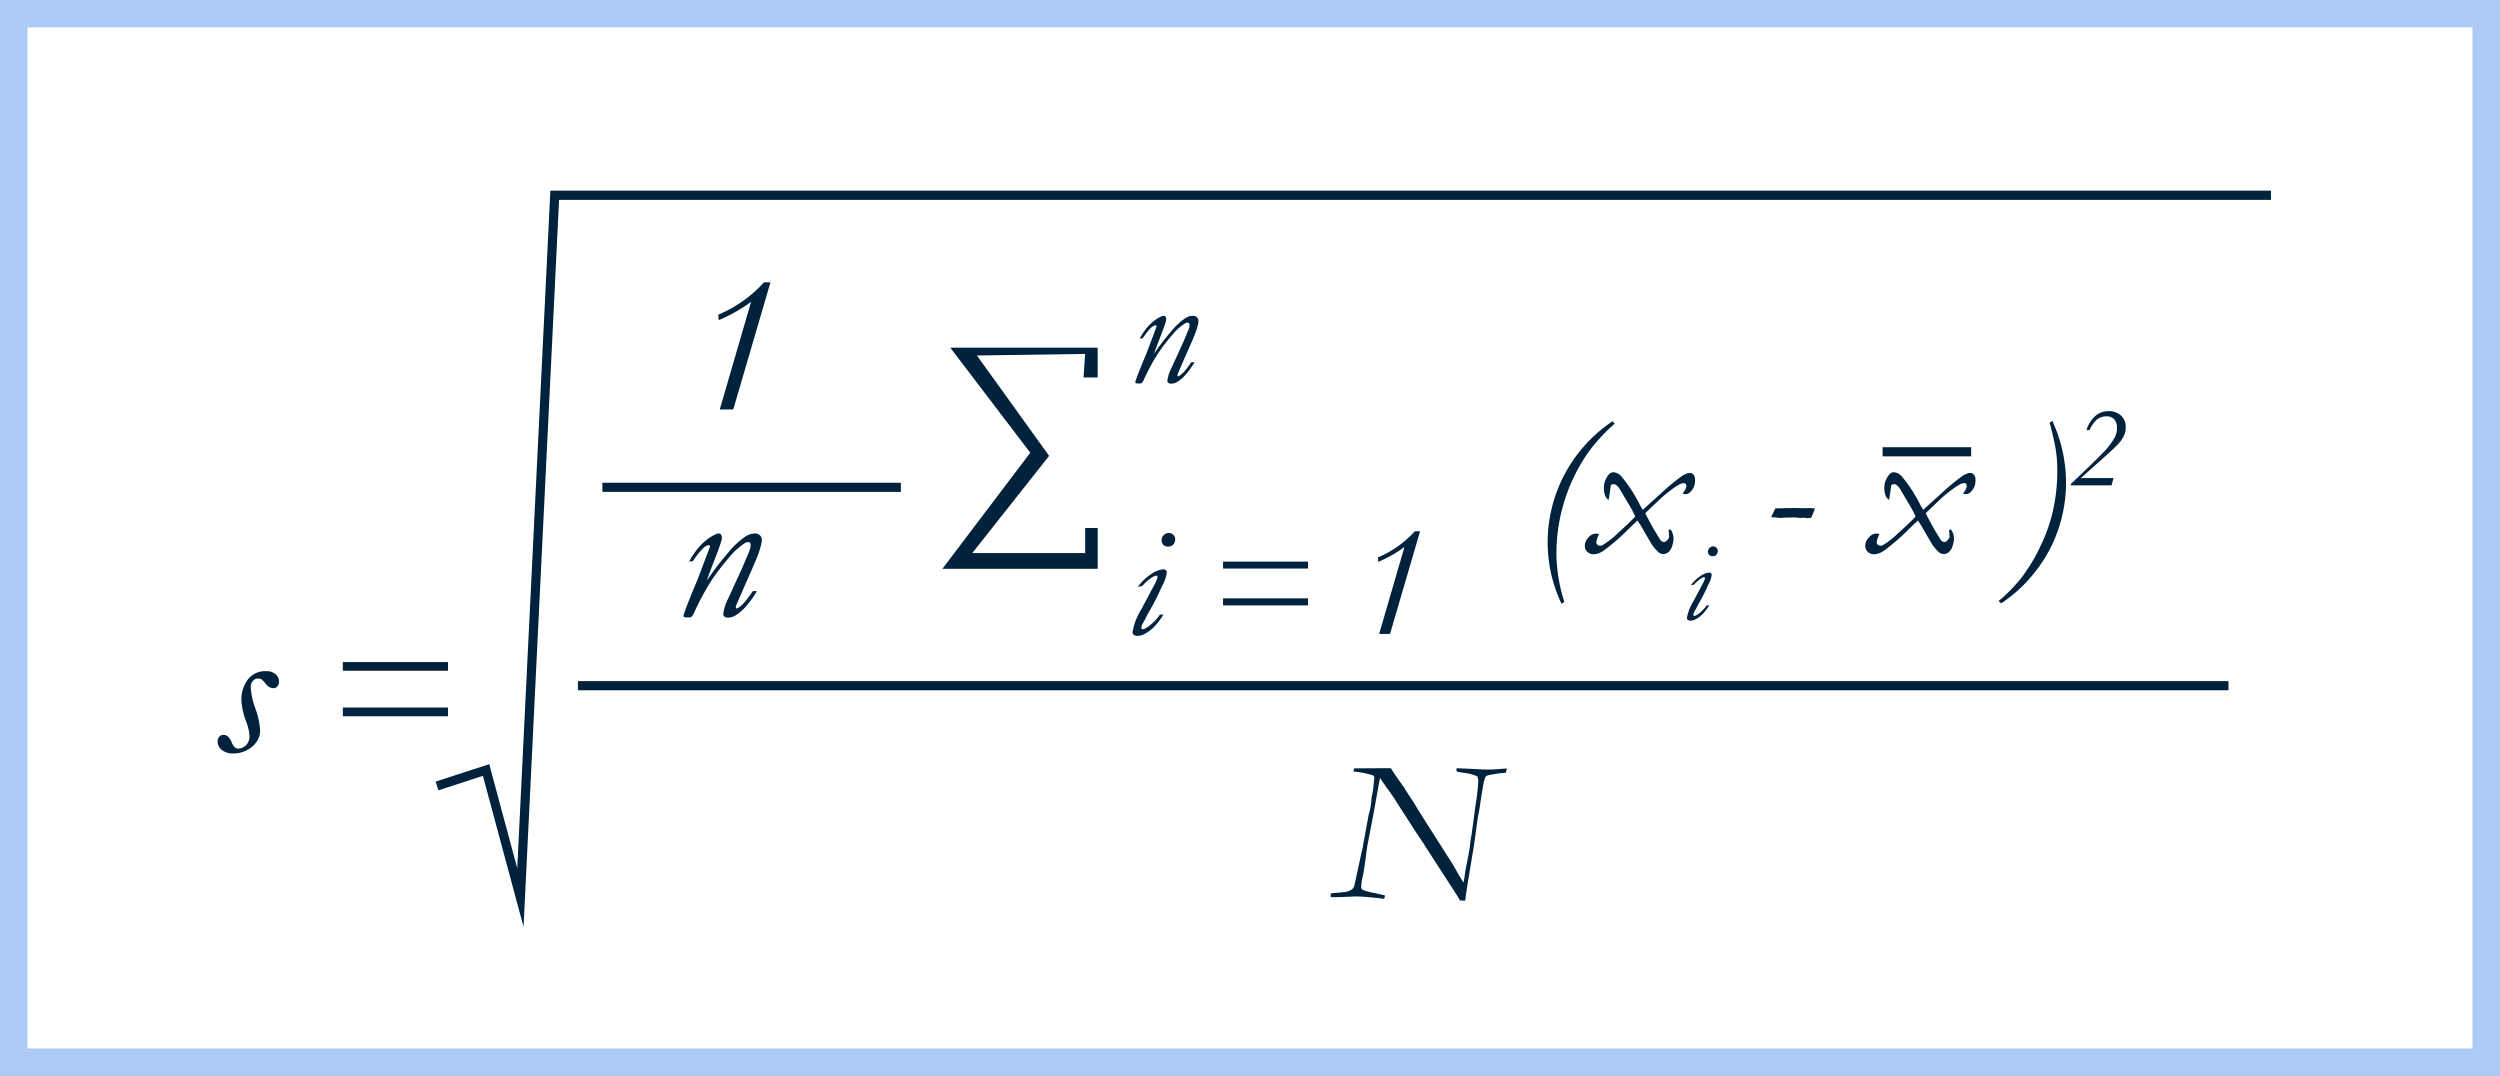 <svg xmlns="http://www.w3.org/2000/svg" width="273.194" height="117.581" viewBox="0 0 273.194 117.581">
  <g id="Grupo_31312" data-name="Grupo 31312" transform="translate(-1545.5 -7270.5)">
    <g id="Grupo_12089" data-name="Grupo 12089" transform="translate(742.985 7266.629)">
      <g id="Grupo_12088" data-name="Grupo 12088">
        <path id="Trazado_39366" data-name="Trazado 39366" d="M947.932,101.509a6.058,6.058,0,0,1,.664-.074c.3-.02.538-.045.707-.074a1.682,1.682,0,0,0,.981-.329.9.9,0,0,0,.263-.521l.641-2.961c.109-.529.2-.906.261-1.127l.033-.269.511-2.77a4.262,4.262,0,0,1,.173-.771,8.035,8.035,0,0,0,.228-1.59l.164-.793.139-1.358a.274.274,0,0,0-.139-.265,9.892,9.892,0,0,0-2.157-.428l.1-.344,3.983-.021a1.375,1.375,0,0,1,.2.291q.13.213.587.869l.62.869c.246.4.5.795.76,1.18s.5.777.729,1.17q.238.4,3.357,5.293.588.911.815,1.32.425.771.892,1.512.134-.666.217-1.4.436-2.071.509-2.791c.027-.264.062-.516.1-.75.034-.158.079-.447.134-.871l.167-1.2q.009-.206.249-1.863a19.3,19.3,0,0,0,.238-2.254,1.744,1.744,0,0,0-.1-.481,5.086,5.086,0,0,0-1.564-.392c-.291-.051-.521-.094-.688-.129a1.342,1.342,0,0,1-.033-.248v-.1l.14-.012q.2,0,2.629.121c.279.012.469.02.569.02q.708,0,1.406-.065.494-.043.762-.043a2.485,2.485,0,0,1-.127.463,11.9,11.9,0,0,0-1.914.268.617.617,0,0,0-.3.183,4.456,4.456,0,0,0-.25.985q-.228,1.245-.3,1.826t-.156.977c-.069.365-.114.607-.135.728l-.405,2.932-.726,4.379c-.145.959-.221,1.519-.228,1.685h-.257c-.072,0-.182-.008-.332-.021a9.873,9.873,0,0,0-.51-.848l-3.108-4.805q-.207-.311-.359-.58l-.782-1.158-2.478-3.85q-.51-.772-.869-1.21a2.421,2.421,0,0,0-.2-.307c-.072-.1-.16-.227-.261-.391-.036-.051-.087-.129-.152-.236-.058.215-.134.6-.228,1.17l-.25,1.373q-.2,1.192-.674,3.617l-.25,1.289-.261,1.91q-.1.805-.249,1.481a5.227,5.227,0,0,0-.152,1.105.43.43,0,0,0,.139.28,5.553,5.553,0,0,0,.7.224,4.514,4.514,0,0,0,.622.129c.049.008.432.1,1.146.27l-.1.375q-.256-.054-.895-.118-1.492-.151-2.089-.15c-.185,0-.419.006-.7.021q-1.226.054-1.566.053c-.121,0-.317,0-.587-.01Z" fill="#00223d"/>
      </g>
    </g>
    <g id="Grupo_12091" data-name="Grupo 12091" transform="translate(742.985 7266.629)">
      <g id="Grupo_12090" data-name="Grupo 12090">
        <path id="Trazado_39367" data-name="Trazado 39367" d="M881.169,48.614l3.424-11.763a17.217,17.217,0,0,1-3.542,2.008l-.043-.6A14.186,14.186,0,0,0,886,34.726h.708l-4.065,13.888Z" fill="#00223d"/>
      </g>
    </g>
    <g id="Grupo_12093" data-name="Grupo 12093" transform="translate(742.985 7266.629)">
      <g id="Grupo_12092" data-name="Grupo 12092">
        <path id="Trazado_39368" data-name="Trazado 39368" d="M880.106,63.6a.22.22,0,0,0-.059-.117.133.133,0,0,0-.091-.034q-.558,0-1.739,1.762c-.079.006-.136.01-.172.01s-.114,0-.214-.01a8.169,8.169,0,0,1,.734-1.138,6.106,6.106,0,0,1,1.083-1.143,5.033,5.033,0,0,1,1.089-.682.782.782,0,0,1,.311-.074,1.465,1.465,0,0,1,.161.01.566.566,0,0,1,.193.4,1.256,1.256,0,0,1-.027.258c-.018.086-.056.219-.113.4q-.321.922-.471,1.3l-.612,1.59q-.215.549-.418,1.158c.057-.07.107-.138.15-.2a31.539,31.539,0,0,1,2.154-2.8,9.036,9.036,0,0,1,1.906-1.787,1.964,1.964,0,0,1,1.021-.332.78.78,0,0,1,.569.2.679.679,0,0,1,.2.509,1.633,1.633,0,0,1-.043.377,8.039,8.039,0,0,1-.333,1.137q-.258.729-1.354,3.166l-1.074,2.479-.043.14a.449.449,0,0,0,.075.194q.6-.129,1.8-1.913l.44.012a11.567,11.567,0,0,1-1.095,1.545,4.791,4.791,0,0,1-1.267,1.117,1.53,1.53,0,0,1-.8.225.585.585,0,0,1-.386-.108.307.307,0,0,1-.129-.236,4.87,4.87,0,0,1,.548-1.76l1.556-3.4.6-1.428a4.833,4.833,0,0,0,.247-.654,1.627,1.627,0,0,0,.043-.365.313.313,0,0,0-.075-.221.257.257,0,0,0-.194-.08.777.777,0,0,0-.4.141,7.255,7.255,0,0,0-1.75,1.619,26.178,26.178,0,0,0-1.826,2.373,29.249,29.249,0,0,0-1.962,3.638,1.086,1.086,0,0,1-.311.44,2.766,2.766,0,0,1-.344.033,2.629,2.629,0,0,1-.429-.055.321.321,0,0,1-.043-.138,1.591,1.591,0,0,1,.107-.387q.235-.7,1.159-2.941l.247-.58Z" fill="#00223d"/>
      </g>
    </g>
    <g id="Grupo_12095" data-name="Grupo 12095" transform="translate(742.985 7266.629)">
      <g id="Grupo_12094" data-name="Grupo 12094">
        <path id="Trazado_39369" data-name="Trazado 39369" d="M928.906,39.546a.2.2,0,0,0-.048-.1.116.116,0,0,0-.074-.025q-.45,0-1.4,1.422c-.064.005-.11.008-.139.008s-.093,0-.173-.008a6.55,6.55,0,0,1,.593-.92,4.872,4.872,0,0,1,.874-.922,4.033,4.033,0,0,1,.879-.551.639.639,0,0,1,.251-.06c.029,0,.072,0,.13.009a.453.453,0,0,1,.156.319,1.062,1.062,0,0,1-.022.209c-.015.068-.045.176-.091.32q-.259.744-.381,1.049l-.493,1.282q-.174.442-.338.937c.046-.058.087-.114.122-.165a25.345,25.345,0,0,1,1.738-2.257,7.278,7.278,0,0,1,1.539-1.443,1.577,1.577,0,0,1,.824-.269.632.632,0,0,1,.46.161.552.552,0,0,1,.164.412,1.321,1.321,0,0,1-.034.3,6.578,6.578,0,0,1-.269.918q-.209.589-1.093,2.557l-.867,2-.035.112a.349.349,0,0,0,.061.155q.484-.1,1.455-1.542l.356.009a9.386,9.386,0,0,1-.884,1.248,3.866,3.866,0,0,1-1.023.9,1.246,1.246,0,0,1-.65.183.48.48,0,0,1-.312-.087.248.248,0,0,1-.1-.19,3.933,3.933,0,0,1,.442-1.421l1.257-2.747.485-1.154a3.8,3.8,0,0,0,.2-.527,1.3,1.3,0,0,0,.035-.295.248.248,0,0,0-.061-.178.2.2,0,0,0-.156-.065.639.639,0,0,0-.32.112,5.946,5.946,0,0,0-1.414,1.309,21.082,21.082,0,0,0-1.473,1.916,23.711,23.711,0,0,0-1.584,2.937.887.887,0,0,1-.252.356,2.345,2.345,0,0,1-.277.025,2.1,2.1,0,0,1-.347-.043.272.272,0,0,1-.034-.113,1.277,1.277,0,0,1,.086-.312q.191-.564.936-2.374l.2-.468Z" fill="#00223d"/>
      </g>
    </g>
    <g id="Grupo_12097" data-name="Grupo 12097" transform="translate(742.985 7266.629)">
      <g id="Grupo_12096" data-name="Grupo 12096">
        <path id="Trazado_39370" data-name="Trazado 39370" d="M928.958,66.785a.978.978,0,0,0-.269.027,3.722,3.722,0,0,0-.6.372,5.012,5.012,0,0,0-.737.71l-.5.113a5.487,5.487,0,0,1,1.483-1.412,2.7,2.7,0,0,1,1.283-.512.4.4,0,0,1,.3.1.348.348,0,0,1,.1.256,3.874,3.874,0,0,1-.486,1.414c-.04.08-.136.288-.286.623q-.52,1.136-1.11,2.148-.191.33-.416.78c-.081.162-.154.3-.217.408a1.541,1.541,0,0,0-.269.667.149.149,0,0,0,.048.108.161.161,0,0,0,.117.047.707.707,0,0,0,.29-.1,4.181,4.181,0,0,0,.777-.576,4.72,4.72,0,0,0,.8-.923h.381a7.172,7.172,0,0,1-.775,1.075,4.179,4.179,0,0,1-1.164.97,1.813,1.813,0,0,1-.87.278.645.645,0,0,1-.426-.117.389.389,0,0,1-.136-.308,7.049,7.049,0,0,1,.979-2.513l1.4-2.634a5.818,5.818,0,0,0,.3-.641.751.751,0,0,0,.052-.2A.533.533,0,0,0,928.958,66.785Zm.494-3.89a.755.755,0,0,1,.234-.542.744.744,0,0,1,.545-.239.688.688,0,0,1,.5.208.656.656,0,0,1,.208.477.923.923,0,0,1-.26.633.777.777,0,0,1-.572.165.637.637,0,0,1-.468-.192A.686.686,0,0,1,929.452,62.9Z" fill="#00223d"/>
        <path id="Trazado_39371" data-name="Trazado 39371" d="M936.167,65.243h9.281V66h-9.281Zm0,4.012h9.281v.772h-9.281Z" fill="#00223d"/>
        <path id="Trazado_39372" data-name="Trazado 39372" d="M953.225,73.146l2.765-9.5a13.885,13.885,0,0,1-2.86,1.62l-.034-.486a11.462,11.462,0,0,0,4.029-2.85h.572l-3.282,11.213Z" fill="#00223d"/>
      </g>
    </g>
    <g id="Grupo_12099" data-name="Grupo 12099" transform="translate(719.985 7266.629)">
      <g id="Grupo_12098" data-name="Grupo 12098">
        <path id="Trazado_39373" data-name="Trazado 39373" d="M1001.735,49.9l.237.267a18.364,18.364,0,0,0-3.006,3.3,19.337,19.337,0,0,0-3.37,10.873,17.737,17.737,0,0,0,.869,5.313l-.311.193a15.538,15.538,0,0,1-1.513-6.728,15.844,15.844,0,0,1,1.776-7.272A16.021,16.021,0,0,1,1001.735,49.9Z" fill="#00223d"/>
        <path id="Trazado_39374" data-name="Trazado 39374" d="M1000.243,62.228c-.036.1-.064.176-.085.226a2.376,2.376,0,0,0-.2.664.371.371,0,0,0,.118.27.381.381,0,0,0,.279.117.64.64,0,0,0,.279-.062,9.424,9.424,0,0,0,1.685-1.319q1.223-1.1,1.889-1.8a9.532,9.532,0,0,0-.6-1.166L1002.5,57.29a1.655,1.655,0,0,0-.408-.439.5.5,0,0,0-.258-.076.367.367,0,0,0-.3.15q-.182,1.374-.236,1.578a.954.954,0,0,1-.343-.408,2.291,2.291,0,0,1-.172-.955,2.2,2.2,0,0,1,.322-1.106c.215-.371.447-.558.7-.558a1.273,1.273,0,0,1,.858.42,15.766,15.766,0,0,1,2.048,3.134c.152.274.261.456.327.549l2.069-1.869a23.459,23.459,0,0,1,2.168-1.793,2.328,2.328,0,0,1,.612-.312.9.9,0,0,1,.3-.053.5.5,0,0,1,.392.2.814.814,0,0,1,.167.541,1.722,1.722,0,0,1-.634,1.449.916.916,0,0,1-.365.129,1.409,1.409,0,0,1-.375-.064,1.9,1.9,0,0,0,.429-.783.486.486,0,0,0-.129-.323.941.941,0,0,0-.182-.033,1.194,1.194,0,0,0-.343.086,4.992,4.992,0,0,0-.709.43,14.8,14.8,0,0,0-1.663,1.365l-1.469,1.4a29.7,29.7,0,0,0,1.633,2.894.54.54,0,0,0,.4.26.429.429,0,0,0,.328-.172q.243-.258.243-.375l-.043-.719.021-.1a.43.43,0,0,1,.231.054,1.816,1.816,0,0,1,.274,1.063,3.082,3.082,0,0,1-.172.752,1.228,1.228,0,0,1-.386.595.845.845,0,0,1-.537.219.881.881,0,0,1-.52-.178,4.783,4.783,0,0,1-.832-.992q-.086-.14-1.079-1.865l-.407-.639q-.162.15-.908.862a22.861,22.861,0,0,1-2.812,2.447,2.069,2.069,0,0,1-1.052.387.989.989,0,0,1-.708-.264.874.874,0,0,1-.279-.664,1.31,1.31,0,0,1,.4-.91,1.125,1.125,0,0,1,.789-.426A1.669,1.669,0,0,1,1000.243,62.228Z" fill="#00223d"/>
        <path id="Trazado_39375" data-name="Trazado 39375" d="M1011.8,66.952a.766.766,0,0,0-.194.018,2.873,2.873,0,0,0-.431.269,3.569,3.569,0,0,0-.532.514l-.363.08a3.975,3.975,0,0,1,1.07-1.019,1.958,1.958,0,0,1,.927-.369.289.289,0,0,1,.216.072.251.251,0,0,1,.072.185,2.817,2.817,0,0,1-.35,1.02c-.03.058-.1.209-.207.451q-.376.818-.8,1.551c-.092.158-.192.346-.3.562-.059.118-.111.215-.157.295a1.114,1.114,0,0,0-.194.483.109.109,0,0,0,.034.078.122.122,0,0,0,.085.033.529.529,0,0,0,.21-.074,3.137,3.137,0,0,0,.56-.416,3.473,3.473,0,0,0,.575-.666h.276a5.4,5.4,0,0,1-.56.775,3.036,3.036,0,0,1-.841.7,1.313,1.313,0,0,1-.628.2.464.464,0,0,1-.307-.084.28.28,0,0,1-.1-.223,5.086,5.086,0,0,1,.708-1.815l1.007-1.9a4,4,0,0,0,.219-.463.548.548,0,0,0,.038-.144A.386.386,0,0,0,1011.8,66.952Zm.357-2.81a.541.541,0,0,1,.169-.391.533.533,0,0,1,.394-.172.488.488,0,0,1,.363.151.471.471,0,0,1,.15.343.663.663,0,0,1-.188.457.56.56,0,0,1-.412.12.458.458,0,0,1-.338-.139A.5.5,0,0,1,1012.155,64.142Z" fill="#00223d"/>
        <path id="Trazado_39376" data-name="Trazado 39376" d="M1019.063,60.4a3.225,3.225,0,0,1,.177-.391c.083-.16.145-.289.188-.391.022-.043.05-.105.086-.185l.226-.01h.332c.072,0,.269-.012.591-.033l.332.011.526-.021.923.021c.079,0,.2,0,.355.01.25-.013.4-.021.44-.021s.175.008.354.021c.05.008.132.016.247.022a5.181,5.181,0,0,1-.419,1.019,4.275,4.275,0,0,1-.451.043l-.193-.052c-.329.013-.529.025-.6.031a2.883,2.883,0,0,0-.5-.053q-1.085,0-1.675.053A5.392,5.392,0,0,0,1019.063,60.4Z" fill="#00223d"/>
        <path id="Trazado_39377" data-name="Trazado 39377" d="M1030.881,62.228c-.036.1-.065.176-.086.226a2.379,2.379,0,0,0-.2.664.371.371,0,0,0,.118.27.384.384,0,0,0,.279.117.64.64,0,0,0,.279-.062,9.39,9.39,0,0,0,1.685-1.319q1.224-1.1,1.889-1.8a9.515,9.515,0,0,0-.6-1.166l-1.1-1.869a1.624,1.624,0,0,0-.408-.439.5.5,0,0,0-.258-.076.367.367,0,0,0-.3.15q-.183,1.374-.236,1.578a.958.958,0,0,1-.344-.408,2.308,2.308,0,0,1-.172-.955,2.211,2.211,0,0,1,.322-1.106c.215-.371.447-.558.7-.558a1.277,1.277,0,0,1,.859.42,15.782,15.782,0,0,1,2.047,3.134c.153.274.262.456.327.549l2.069-1.869a23.6,23.6,0,0,1,2.168-1.793,2.36,2.36,0,0,1,.612-.312.9.9,0,0,1,.3-.053.5.5,0,0,1,.392.2.819.819,0,0,1,.166.541,1.724,1.724,0,0,1-.633,1.449.926.926,0,0,1-.365.129,1.415,1.415,0,0,1-.376-.064,1.9,1.9,0,0,0,.429-.783.489.489,0,0,0-.128-.323.937.937,0,0,0-.183-.033,1.2,1.2,0,0,0-.343.086,5,5,0,0,0-.708.43,14.72,14.72,0,0,0-1.664,1.365l-1.468,1.4a29.567,29.567,0,0,0,1.632,2.894.54.54,0,0,0,.4.26.429.429,0,0,0,.328-.172q.243-.258.243-.375l-.043-.719.022-.1a.426.426,0,0,1,.23.054,1.809,1.809,0,0,1,.274,1.063,3.113,3.113,0,0,1-.171.752,1.229,1.229,0,0,1-.387.595.845.845,0,0,1-.536.219.884.884,0,0,1-.521-.178,4.853,4.853,0,0,1-.832-.992q-.084-.14-1.079-1.865l-.407-.639q-.162.15-.907.862a22.856,22.856,0,0,1-2.813,2.447,2.066,2.066,0,0,1-1.051.387.99.99,0,0,1-.709-.264.873.873,0,0,1-.279-.664,1.307,1.307,0,0,1,.4-.91,1.121,1.121,0,0,1,.789-.426A1.677,1.677,0,0,1,1030.881,62.228Z" fill="#00223d"/>
        <path id="Trazado_39378" data-name="Trazado 39378" d="M1044.211,69.794l-.3-.236a17.2,17.2,0,0,0,1.975-1.926,11.008,11.008,0,0,0,1-1.283c.036-.065.189-.293.461-.686a19.288,19.288,0,0,0,1.213-2.265,17.387,17.387,0,0,0,1.235-3.446,19.814,19.814,0,0,0,.536-4.679,14.538,14.538,0,0,0-.166-2.26q-.166-1.058-.671-2.967l.3-.172a16.147,16.147,0,0,1,1.492,6.7,15.863,15.863,0,0,1-.73,4.787,15.452,15.452,0,0,1-2.6,4.943A15.775,15.775,0,0,1,1044.211,69.794Z" fill="#00223d"/>
        <path id="Trazado_39379" data-name="Trazado 39379" d="M1056.472,56.116l-.206.788H1051.8l.035-.168q2.548-2.412,3.413-3.311a7.913,7.913,0,0,0,1.389-1.809,2.216,2.216,0,0,0,.213-.994,1.317,1.317,0,0,0-.3-.935,1.093,1.093,0,0,0-.836-.317,1.651,1.651,0,0,0-1.026.323,3.124,3.124,0,0,0-.826,1.179h-.338a3.285,3.285,0,0,1,.983-1.562,2.168,2.168,0,0,1,1.395-.51,1.945,1.945,0,0,1,1.4.488,1.688,1.688,0,0,1,.506,1.272,2.147,2.147,0,0,1-.137.793,3.252,3.252,0,0,1-.613.955q-.438.5-1.915,1.805l-2.241,2Z" fill="#00223d"/>
      </g>
    </g>
    <path id="Trazado_39380" data-name="Trazado 39380" d="M920.924,45.117h1.542V41.861h-16.11L915.1,53.344l-9.6,12.682h16.967V61.57H921.1v2.742h-12.34l8.4-10.626L909.27,42.718l11.826-.171Z" transform="translate(742.985 7266.629)" fill="#00223d"/>
    <line id="Línea_211" data-name="Línea 211" x2="180.366" transform="translate(1608.656 7345.43)" fill="none" stroke="#00223d" stroke-miterlimit="10" stroke-width="1"/>
    <line id="Línea_212" data-name="Línea 212" x2="32.618" transform="translate(1611.326 7323.752)" fill="none" stroke="#00223d" stroke-miterlimit="10" stroke-width="1"/>
    <g id="Grupo_12101" data-name="Grupo 12101" transform="translate(742.985 7266.629)">
      <g id="Grupo_12100" data-name="Grupo 12100">
        <path id="Trazado_39381" data-name="Trazado 39381" d="M826.96,84.175q.535,0,.88.826a1.411,1.411,0,0,0,.332.537.559.559,0,0,0,.4.139,1.228,1.228,0,0,0,.88-.43,1.347,1.347,0,0,0,.322-.988,5.2,5.2,0,0,0-.365-1.547,7.732,7.732,0,0,1-.515-2.344,3.736,3.736,0,0,1,.665-2.191,2.381,2.381,0,0,1,2.1-.957,1.4,1.4,0,0,1,.977.332,1.053,1.053,0,0,1,.364.807.753.753,0,0,1-.177.519.527.527,0,0,1-.4.2,1.085,1.085,0,0,1-.848-.457,3.026,3.026,0,0,0-.5-.531.934.934,0,0,0-.4-.064.7.7,0,0,0-.531.257.9.9,0,0,0-.231.625,8.263,8.263,0,0,0,.518,2.422,8.109,8.109,0,0,1,.513,2.412,2.165,2.165,0,0,1-.338,1.114,2.7,2.7,0,0,1-1.052.957,3.015,3.015,0,0,1-1.465.392,2.013,2.013,0,0,1-1.347-.386,1.187,1.187,0,0,1-.446-.924.737.737,0,0,1,.183-.52A.621.621,0,0,1,826.96,84.175Z" fill="#00223d"/>
        <path id="Trazado_39382" data-name="Trazado 39382" d="M839.979,76.222h11.495v.945H839.979Zm0,4.969h11.495v.955H839.979Z" fill="#00223d"/>
      </g>
    </g>
    <path id="Trazado_50915" data-name="Trazado 50915" d="M0,0H270.194V114.581H0Z" transform="translate(1547 7272)" fill="none" stroke="#adcbf7" stroke-width="3"/>
    <path id="Trazado_39383" data-name="Trazado 39383" d="M850.273,89.758l5.359-1.742,3.751,13.936,3.751-76.742h187.548" transform="translate(742.985 7266.629)" fill="none" stroke="#00223d" stroke-miterlimit="10" stroke-width="1"/>
    <line id="Línea_213" data-name="Línea 213" x2="9.677" transform="translate(1751.226 7319.871)" fill="none" stroke="#00223d" stroke-miterlimit="10" stroke-width="1"/>
  </g>
</svg>
